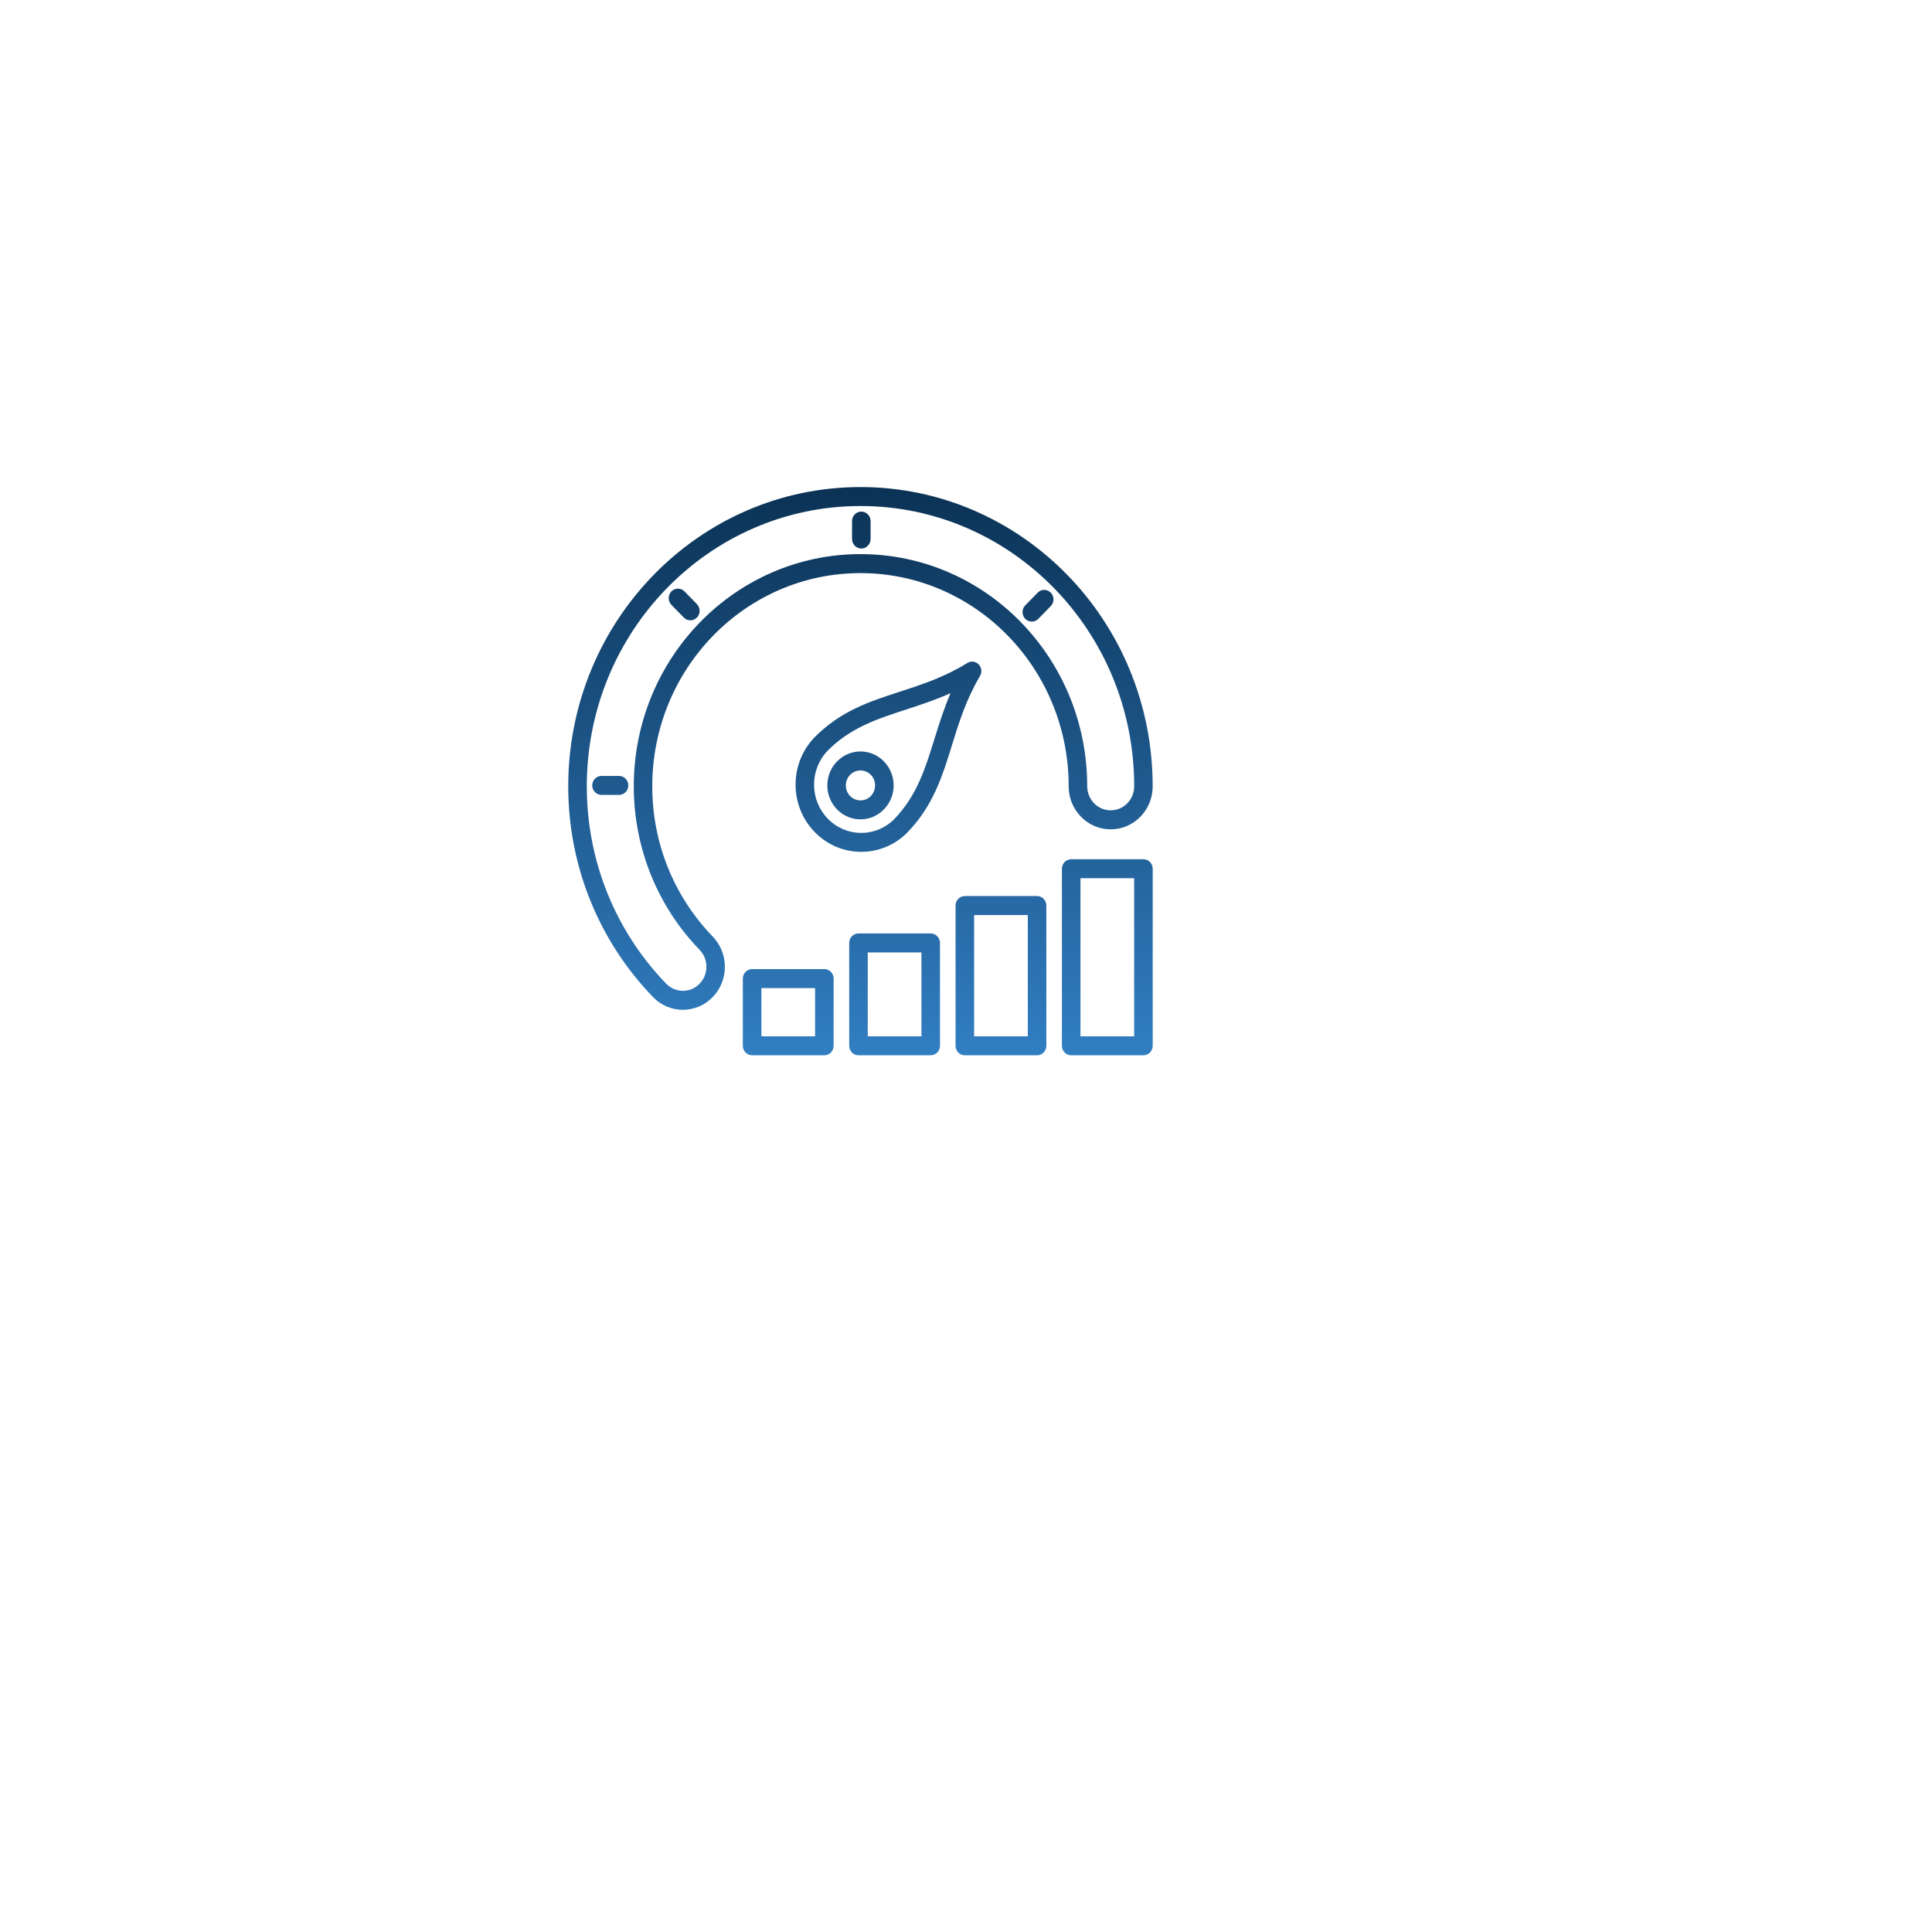 <svg width="119" height="119" viewBox="0 0 119 119" fill="none" xmlns="http://www.w3.org/2000/svg">
<g filter="url(#filter0_d_2209_10467)">
<rect x="19" y="14" width="67" height="67" rx="4" fill="white"/>
</g>
<path d="M52.481 32.095C52.481 31.773 52.737 31.511 53.052 31.511C53.367 31.511 53.623 31.773 53.623 32.095V33.202C53.623 33.525 53.367 33.787 53.052 33.787C52.737 33.787 52.481 33.525 52.481 33.202V32.095ZM54.444 46.897L54.479 46.937C54.856 47.34 55.043 47.859 55.043 48.377C55.043 48.91 54.844 49.444 54.445 49.852L54.407 49.891C54.013 50.276 53.505 50.468 53 50.468C52.48 50.468 51.958 50.264 51.559 49.855L51.522 49.816C51.146 49.413 50.959 48.893 50.959 48.376C50.959 47.843 51.158 47.308 51.556 46.9L51.595 46.862C51.989 46.477 52.496 46.285 53.002 46.285C53.522 46.285 54.044 46.489 54.445 46.897H54.444ZM53.638 47.725C53.462 47.544 53.23 47.455 53 47.455C52.78 47.455 52.558 47.537 52.386 47.7L52.364 47.724C52.187 47.904 52.099 48.141 52.099 48.377C52.099 48.602 52.179 48.829 52.338 49.006L52.362 49.029C52.538 49.21 52.77 49.3 53 49.3C53.22 49.3 53.442 49.218 53.614 49.055L53.636 49.03C53.813 48.851 53.901 48.613 53.901 48.377C53.901 48.152 53.821 47.923 53.662 47.748L53.638 47.725ZM55.852 51.312C55.061 52.094 54.032 52.479 53.009 52.468C51.986 52.459 50.966 52.054 50.188 51.258C49.408 50.458 49.012 49.414 49.003 48.366C48.993 47.319 49.37 46.267 50.133 45.455L50.151 45.437C51.758 43.797 53.535 43.219 55.435 42.601L55.477 42.589C56.8 42.158 58.189 41.702 59.582 40.836C59.852 40.67 60.201 40.757 60.363 41.032C60.477 41.227 60.468 41.463 60.358 41.645C59.508 43.082 59.062 44.516 58.64 45.882C58.038 47.832 57.471 49.654 55.864 51.302L55.855 51.311L55.852 51.312ZM53.018 51.303C53.752 51.311 54.491 51.034 55.061 50.474C56.466 49.029 56.991 47.34 57.551 45.532C57.838 44.613 58.131 43.666 58.549 42.694C57.614 43.115 56.704 43.412 55.822 43.7L55.779 43.715C54.011 44.289 52.361 44.827 50.952 46.265C50.405 46.848 50.135 47.605 50.141 48.357C50.148 49.108 50.432 49.857 50.993 50.431C51.553 51.005 52.286 51.296 53.018 51.303ZM70.429 65H65.979C65.664 65 65.408 64.738 65.408 64.415V53.508C65.408 53.185 65.664 52.924 65.979 52.924H70.429C70.744 52.924 71 53.185 71 53.508V64.415C71 64.738 70.744 65 70.429 65ZM66.551 63.831H69.858V54.093H66.551V63.831ZM60 63.831H63.307V56.361H60V63.831ZM63.878 65H59.428C59.113 65 58.857 64.738 58.857 64.415V55.777C58.857 55.454 59.113 55.192 59.428 55.192H63.878C64.193 55.192 64.449 55.454 64.449 55.777V64.415C64.449 64.738 64.193 65 63.878 65ZM57.327 65H52.877C52.561 65 52.306 64.738 52.306 64.415V58.08C52.306 57.757 52.561 57.495 52.877 57.495H57.327C57.642 57.495 57.898 57.757 57.898 58.08V64.415C57.898 64.738 57.642 65 57.327 65ZM53.449 63.831H56.755V58.665H53.449V63.831ZM46.898 63.831H50.204V60.86H46.898V63.831ZM50.776 65H46.325C46.01 65 45.755 64.738 45.755 64.415V60.276C45.755 59.953 46.01 59.691 46.325 59.691H50.776C51.091 59.691 51.346 59.953 51.346 60.276V64.415C51.346 64.738 51.091 65 50.776 65ZM65.824 48.431C65.824 44.805 64.388 41.521 62.068 39.146C59.747 36.77 56.541 35.3 53 35.3C49.458 35.3 46.252 36.771 43.931 39.146C41.612 41.523 40.176 44.806 40.176 48.432C40.176 50.204 40.516 51.891 41.135 53.427C41.777 55.026 42.72 56.466 43.89 57.676C44.394 58.193 44.647 58.871 44.647 59.549C44.65 60.227 44.397 60.907 43.891 61.423C43.386 61.941 42.723 62.198 42.061 62.198C41.399 62.198 40.736 61.939 40.231 61.423L40.199 61.388C38.568 59.698 37.252 57.684 36.353 55.451C35.48 53.284 35 50.913 35 48.432C35 43.342 37.015 38.733 40.273 35.399C43.529 32.063 48.03 30 53.001 30C57.971 30 62.472 32.065 65.728 35.399C68.984 38.732 70.998 43.34 70.998 48.43C71.001 49.163 70.709 49.826 70.243 50.306C69.774 50.786 69.127 51.083 68.412 51.083C67.698 51.083 67.05 50.786 66.582 50.306C66.114 49.826 65.823 49.164 65.823 48.432L65.824 48.431ZM62.876 38.32C65.403 40.906 66.966 44.483 66.966 48.431C66.966 48.839 67.128 49.21 67.39 49.478C67.651 49.746 68.013 49.912 68.413 49.912C68.811 49.912 69.174 49.746 69.436 49.478C69.697 49.21 69.859 48.84 69.859 48.431C69.862 43.665 67.974 39.349 64.921 36.225C61.872 33.102 57.657 31.168 53.001 31.168C48.346 31.168 44.13 33.1 41.081 36.225C38.03 39.347 36.143 43.664 36.143 48.431C36.143 50.761 36.594 52.983 37.408 55.006C38.25 57.096 39.483 58.983 41.013 60.568L41.041 60.595C41.323 60.885 41.694 61.029 42.064 61.029C42.434 61.029 42.804 60.885 43.087 60.595C43.369 60.306 43.511 59.927 43.511 59.548C43.514 59.169 43.369 58.788 43.085 58.497C41.811 57.181 40.784 55.611 40.085 53.869C39.41 52.19 39.037 50.354 39.037 48.431C39.037 44.483 40.601 40.906 43.127 38.318C45.655 35.732 49.146 34.13 53.003 34.13C56.86 34.13 60.351 35.732 62.878 38.318L62.876 38.32ZM41.355 37.255C41.132 37.027 41.132 36.657 41.355 36.429C41.578 36.2 41.939 36.2 42.162 36.429L42.926 37.211C43.149 37.44 43.149 37.81 42.926 38.038C42.703 38.266 42.342 38.266 42.119 38.038L41.355 37.255ZM63.957 38.116C63.734 38.344 63.372 38.344 63.149 38.116C62.926 37.887 62.926 37.517 63.149 37.289L63.915 36.505C64.138 36.276 64.499 36.276 64.722 36.505C64.945 36.733 64.945 37.103 64.722 37.331L63.957 38.116ZM37.049 48.962C36.734 48.962 36.478 48.7 36.478 48.377C36.478 48.054 36.734 47.793 37.049 47.793H38.13C38.445 47.793 38.701 48.054 38.701 48.377C38.701 48.7 38.445 48.962 38.13 48.962H37.049Z" fill="url(#paint0_linear_2209_10467)"/>
<defs>
<filter id="filter0_d_2209_10467" x="0" y="0" width="119" height="119" filterUnits="userSpaceOnUse" color-interpolation-filters="sRGB">
<feFlood flood-opacity="0" result="BackgroundImageFix"/>
<feColorMatrix in="SourceAlpha" type="matrix" values="0 0 0 0 0 0 0 0 0 0 0 0 0 0 0 0 0 0 127 0" result="hardAlpha"/>
<feOffset dx="7" dy="12"/>
<feGaussianBlur stdDeviation="13"/>
<feComposite in2="hardAlpha" operator="out"/>
<feColorMatrix type="matrix" values="0 0 0 0 0.865 0 0 0 0 0.819 0 0 0 0 0.711 0 0 0 0.29 0"/>
<feBlend mode="normal" in2="BackgroundImageFix" result="effect1_dropShadow_2209_10467"/>
<feBlend mode="normal" in="SourceGraphic" in2="effect1_dropShadow_2209_10467" result="shape"/>
</filter>
<linearGradient id="paint0_linear_2209_10467" x1="53" y1="30" x2="53" y2="65" gradientUnits="userSpaceOnUse">
<stop stop-color="#0B3255"/>
<stop offset="1" stop-color="#317EC2"/>
</linearGradient>
</defs>
</svg>
